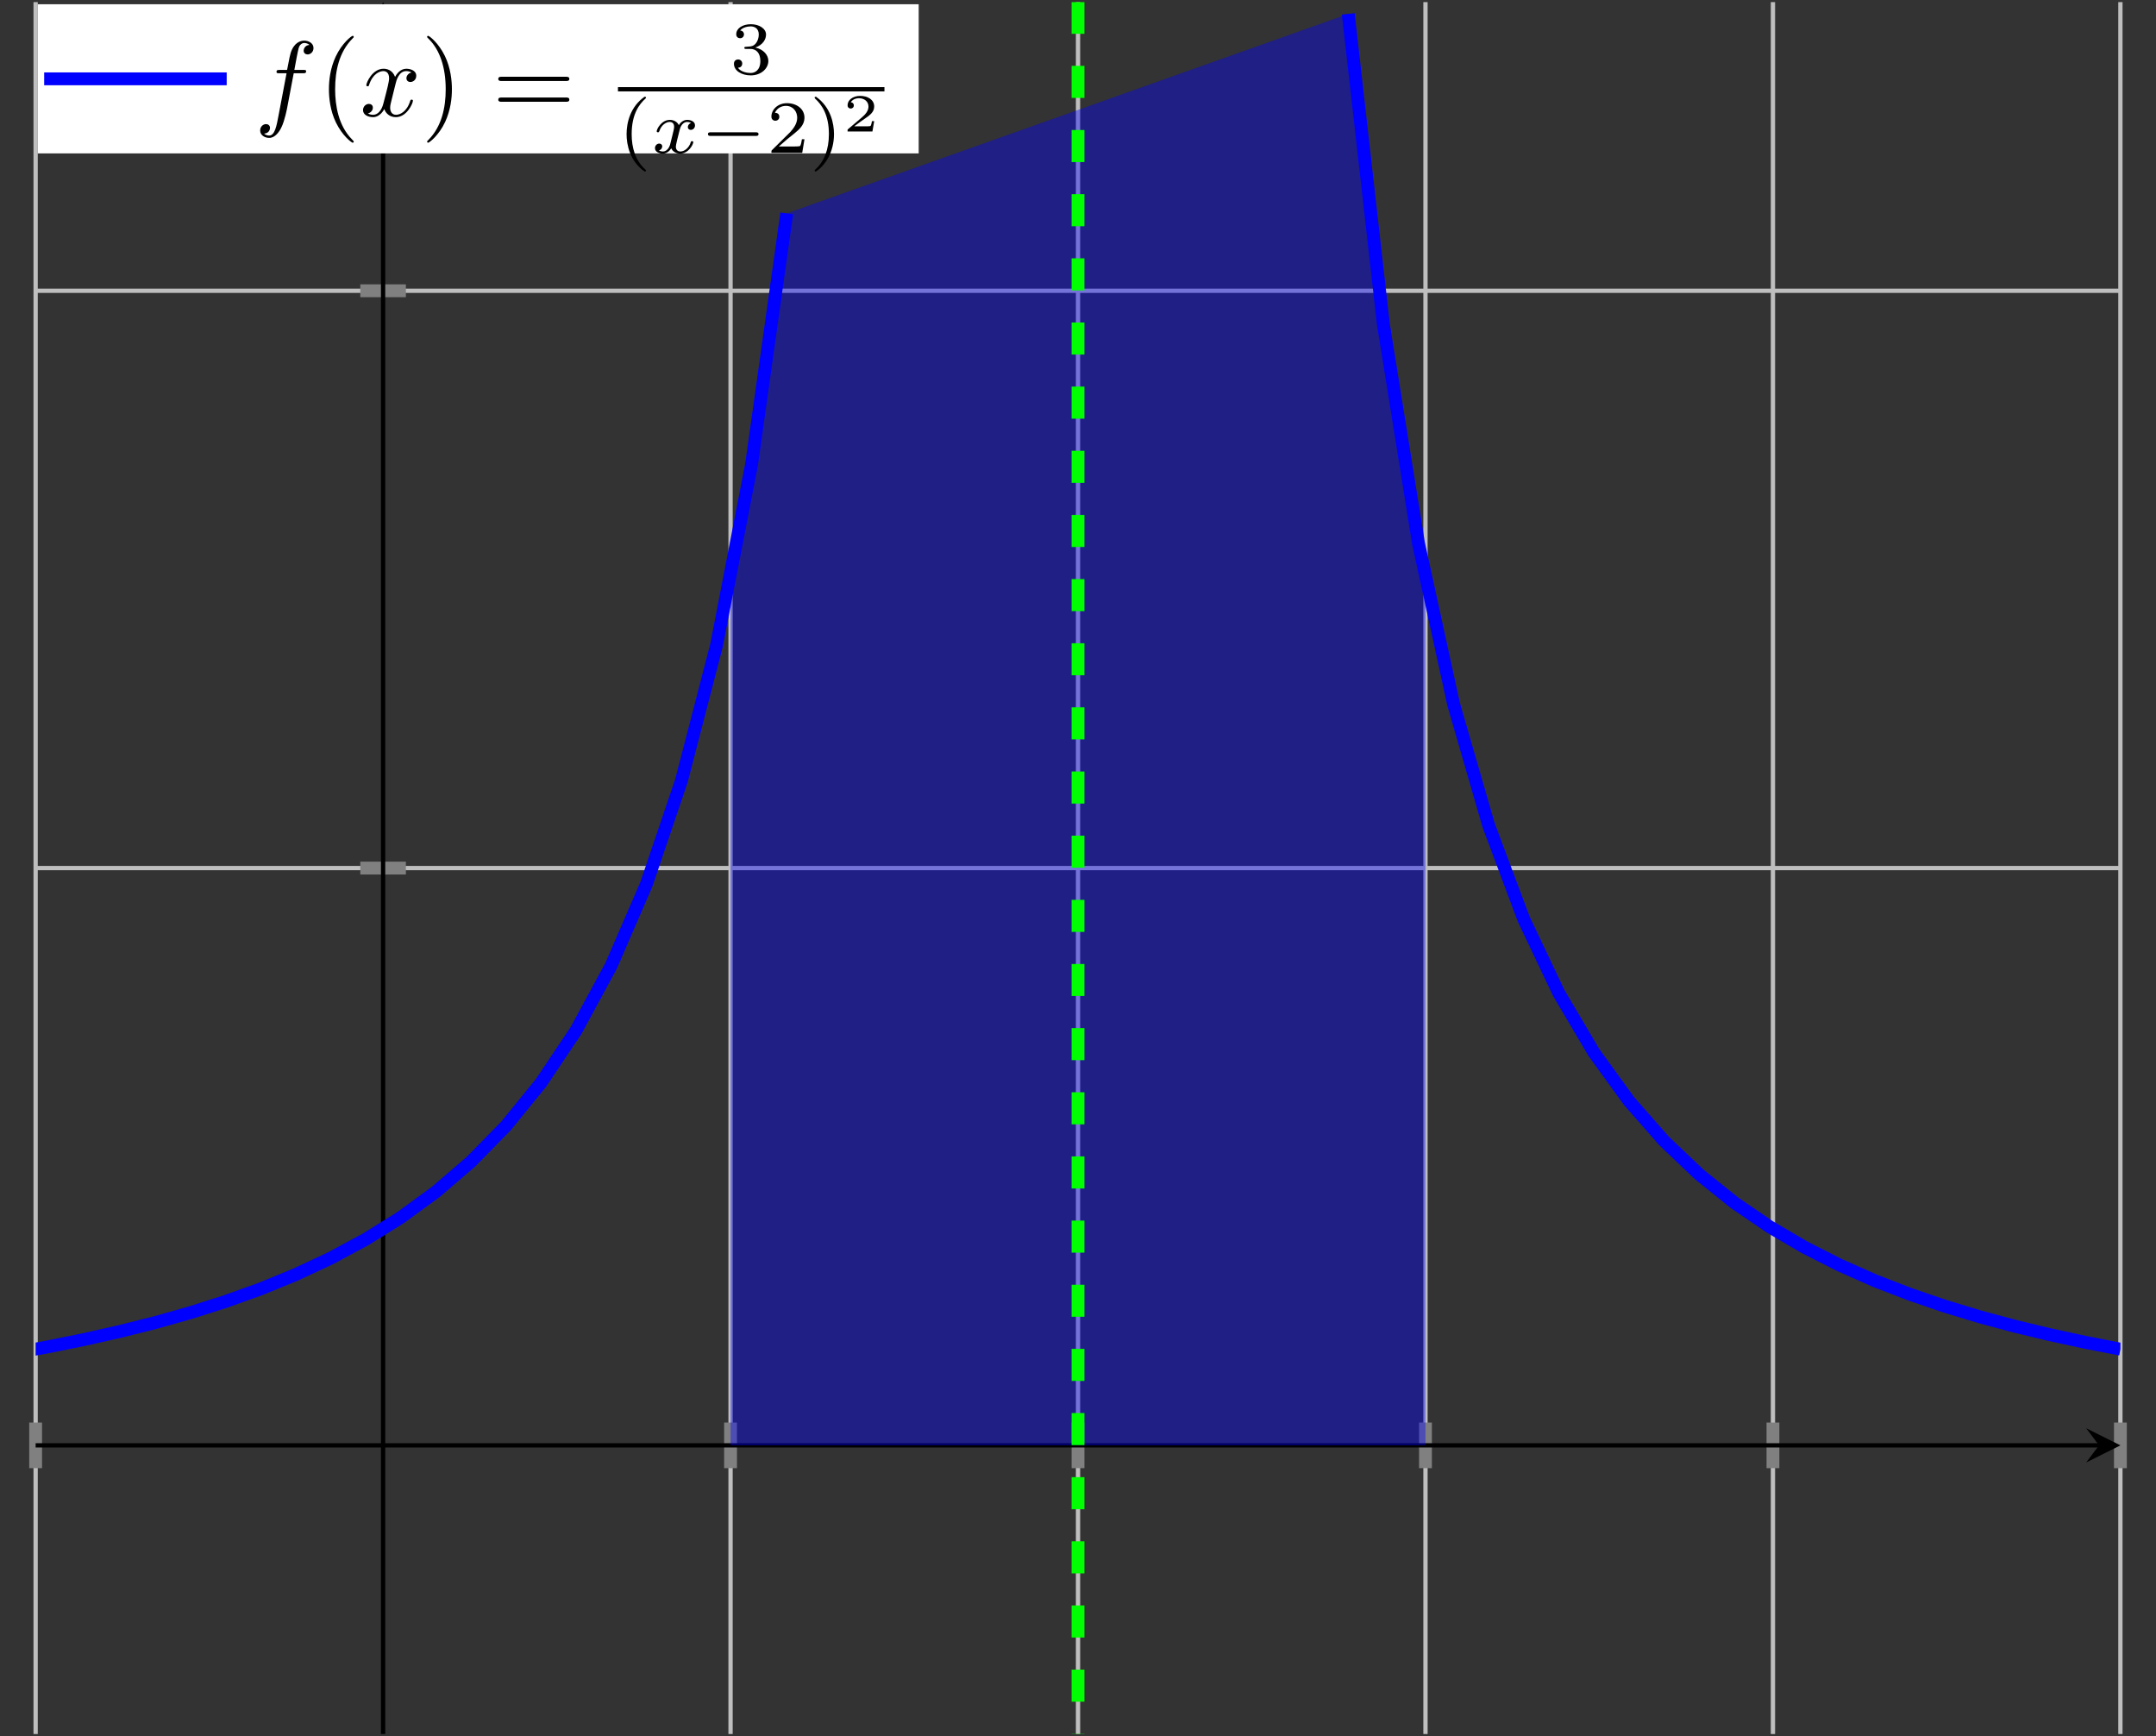 <?xml version='1.0' encoding='UTF-8'?>
<!-- This file was generated by dvisvgm 3.2.2 -->
<svg version='1.1' xmlns='http://www.w3.org/2000/svg' xmlns:xlink='http://www.w3.org/1999/xlink' width='301.366pt' height='242.68pt' viewBox='0 -161.787 200.911 161.787'>
<rect x="0" y="-161.787" width="200.911" height="161.787" fill="#333333" stroke="none"/>
<defs>
<clipPath id='clip1'>
<path d='M3.32 .199H197.594V161.59H3.32Z'/>
</clipPath>
<clipPath id='clip2'>
<path d='M3.32 .199H197.594V161.59H3.32Z'/>
</clipPath>
</defs>
<g id='page1'>
<g transform='matrix(1 0 0 -1 0 0)'>
<path d='M3.32 .199V161.59M68.078 .199V161.59M100.457 .199V161.59M132.836 .199V161.59M165.215 .199V161.59M197.594 .199V161.59' stroke='#bfbfbf' fill='none' stroke-width='.399' stroke-miterlimit='10'/>
<path d='M3.32 80.894H197.594M3.32 134.691H197.594' stroke='#bfbfbf' fill='none' stroke-width='.399' stroke-miterlimit='10'/>
<path d='M3.32 24.973V29.223M68.078 24.973V29.223M100.457 24.973V29.223M132.836 24.973V29.223M165.215 24.973V29.223M197.594 24.973V29.223' stroke='#808080' fill='none' stroke-width='1.196' stroke-miterlimit='10'/>
<path d='M33.574 80.894H37.824M33.574 134.691H37.824' stroke='#808080' fill='none' stroke-width='1.196' stroke-miterlimit='10'/>
<path d='M3.32 27.098H195.602' stroke='#000' fill='none' stroke-width='.399' stroke-miterlimit='10'/>
<path d='M197.594 27.098L194.407 28.691L195.602 27.098L194.407 25.504'/>
<path d='M35.699 .199V159.598' stroke='#000' fill='none' stroke-width='.399' stroke-miterlimit='10'/>
<path d='M35.699 161.59L34.105 158.403L35.699 159.598L37.293 158.403'/>
<path d='M68.078 108.402L70.039 118.539L73.312 141.902L125.641 160.492L128.91 131.59L132.184 111.156L132.836 108.16V27.098H68.078Z' fill='#00f' clip-path='url(#clip1)' fill-opacity='.4'/>
<path d='M-126.195 28.746L-122.922 28.793L-119.652 28.844L-116.383 28.898L-113.113 28.953L-109.84 29.012L-106.57 29.07L-103.301 29.137L-100.027 29.203L-96.758 29.273L-93.488 29.348L-90.219 29.426L-86.945 29.508L-83.676 29.594L-80.406 29.684L-77.137 29.781L-73.863 29.883L-70.594 29.988L-67.324 30.102L-64.055 30.223L-60.781 30.352L-57.512 30.488L-54.242 30.633L-50.969 30.785L-47.699 30.953L-44.43 31.129L-41.16 31.316L-37.887 31.516L-34.617 31.734L-31.348 31.969L-28.078 32.219L-24.805 32.488L-21.535 32.781L-18.266 33.098L-14.996 33.445L-11.723 33.82L-8.453 34.23L-5.184 34.68L-1.91 35.172L1.359 35.711L4.629 36.309L7.898 36.973L11.172 37.711L14.441 38.531L17.711 39.453L20.98 40.492L24.254 41.664L27.523 43L30.793 44.531L34.062 46.289L37.336 48.328L40.605 50.715L43.875 53.523L47.148 56.863L50.418 60.883L53.688 65.773L56.957 71.809L60.23 79.375L63.5 89.035L66.769 101.648L70.039 118.539L73.312 141.902M125.641 160.492L128.91 131.59L132.184 111.156L135.453 96.176L138.723 84.875L141.992 76.133L145.266 69.234L148.535 63.699L151.805 59.184L155.074 55.457L158.348 52.344L161.617 49.715L164.887 47.477L168.156 45.555L171.43 43.895L174.699 42.445L177.969 41.18L181.242 40.062L184.512 39.07L187.781 38.191L191.051 37.406L194.324 36.699L197.594 36.062' stroke='#00f' fill='none' stroke-width='1.196' stroke-miterlimit='10' clip-path='url(#clip2)'/>
<path d='M100.457-241.887V296.082' stroke='#0f0' fill='none' stroke-width='1.196' stroke-miterlimit='10' stroke-dasharray='2.989 2.989' clip-path='url(#clip2)'/>
<path d='M3.52 147.492H85.609V161.391H3.52Z' fill='#fff'/>
<path d='M4.117 154.441H12.621H21.125' stroke='#00f' fill='none' stroke-width='1.196' stroke-miterlimit='10'/>
<path d='M27.371 154.962H28.227C28.426 154.962 28.526 154.962 28.526 155.162C28.526 155.271 28.426 155.271 28.257 155.271H27.43L27.64 156.407C27.679 156.616 27.819 157.322 27.878 157.442C27.968 157.631 28.138 157.781 28.347 157.781C28.387 157.781 28.645 157.781 28.835 157.602C28.397 157.562 28.297 157.213 28.297 157.064C28.297 156.835 28.476 156.715 28.665 156.715C28.924 156.715 29.213 156.934 29.213 157.313C29.213 157.771 28.755 158 28.347 158C28.008 158 27.381 157.821 27.082 156.835C27.022 156.626 26.992 156.526 26.753 155.271H26.066C25.877 155.271 25.768 155.271 25.768 155.082C25.768 154.962 25.857 154.962 26.046 154.962H26.703L25.957 151.029C25.778 150.063 25.608 149.157 25.09 149.157C25.05 149.157 24.802 149.157 24.612 149.336C25.07 149.366 25.16 149.724 25.16 149.874C25.16 150.103 24.981 150.222 24.792 150.222C24.533 150.222 24.244 150.003 24.244 149.625C24.244 149.177 24.682 148.937 25.09 148.937C25.638 148.937 26.036 149.525 26.216 149.903C26.534 150.531 26.763 151.736 26.773 151.806L27.371 154.962Z'/>
<path d='M32.962 148.589C32.962 148.619 32.962 148.639 32.793 148.808C31.548 150.063 31.229 151.945 31.229 153.469C31.229 155.202 31.608 156.934 32.833 158.179C32.962 158.298 32.962 158.318 32.962 158.348C32.962 158.418 32.923 158.448 32.863 158.448C32.763 158.448 31.867 157.771 31.279 156.506C30.771 155.411 30.652 154.305 30.652 153.469C30.652 152.692 30.761 151.487 31.309 150.362C31.907 149.137 32.763 148.489 32.863 148.489C32.923 148.489 32.962 148.519 32.962 148.589Z'/>
<path d='M36.866 153.987C36.926 154.245 37.155 155.162 37.852 155.162C37.902 155.162 38.141 155.162 38.35 155.032C38.071 154.982 37.872 154.733 37.872 154.494C37.872 154.335 37.982 154.146 38.25 154.146C38.469 154.146 38.788 154.325 38.788 154.723C38.788 155.241 38.201 155.381 37.862 155.381C37.284 155.381 36.936 154.853 36.816 154.624C36.567 155.281 36.03 155.381 35.741 155.381C34.705 155.381 34.137 154.096 34.137 153.847C34.137 153.747 34.237 153.747 34.257 153.747C34.337 153.747 34.367 153.767 34.387 153.857C34.725 154.913 35.382 155.162 35.721 155.162C35.91 155.162 36.259 155.072 36.259 154.494C36.259 154.186 36.089 153.518 35.721 152.124C35.562 151.507 35.213 151.089 34.775 151.089C34.715 151.089 34.486 151.089 34.277 151.218C34.526 151.268 34.745 151.477 34.745 151.756C34.745 152.025 34.526 152.104 34.377 152.104C34.078 152.104 33.829 151.845 33.829 151.527C33.829 151.069 34.327 150.869 34.765 150.869C35.422 150.869 35.781 151.567 35.811 151.626C35.93 151.258 36.288 150.869 36.886 150.869C37.912 150.869 38.479 152.154 38.479 152.403C38.479 152.503 38.39 152.503 38.36 152.503C38.27 152.503 38.25 152.463 38.23 152.393C37.902 151.327 37.225 151.089 36.906 151.089C36.517 151.089 36.358 151.407 36.358 151.746C36.358 151.965 36.418 152.184 36.527 152.622L36.866 153.987Z'/>
<path d='M42.112 153.469C42.112 154.245 42.002 155.45 41.455 156.576C40.857 157.801 40.001 158.448 39.901 158.448C39.842 158.448 39.802 158.408 39.802 158.348C39.802 158.318 39.802 158.298 39.991 158.119C40.967 157.133 41.534 155.55 41.534 153.469C41.534 151.766 41.166 150.013 39.931 148.758C39.802 148.639 39.802 148.619 39.802 148.589C39.802 148.529 39.842 148.489 39.901 148.489C40.001 148.489 40.897 149.167 41.485 150.431C41.992 151.527 42.112 152.632 42.112 153.469Z'/>
<path d='M52.716 154.236C52.866 154.236 53.055 154.236 53.055 154.435C53.055 154.634 52.866 154.634 52.726 154.634H46.761C46.622 154.634 46.433 154.634 46.433 154.435C46.433 154.236 46.622 154.236 46.771 154.236H52.716ZM52.726 152.303C52.866 152.303 53.055 152.303 53.055 152.503C53.055 152.702 52.866 152.702 52.716 152.702H46.771C46.622 152.702 46.433 152.702 46.433 152.503C46.433 152.303 46.622 152.303 46.761 152.303H52.726Z'/>
<path d='M69.92 157.229C70.464 157.229 70.854 156.853 70.854 156.107C70.854 155.243 70.352 154.985 69.948 154.985C69.669 154.985 69.056 155.061 68.763 155.473C69.09 155.487 69.167 155.717 69.167 155.863C69.167 156.086 69 156.246 68.784 156.246C68.589 156.246 68.394 156.128 68.394 155.842C68.394 155.187 69.119 154.762 69.962 154.762C70.931 154.762 71.6 155.41 71.6 156.107C71.6 156.651 71.154 157.194 70.387 157.355C71.119 157.62 71.384 158.143 71.384 158.568C71.384 159.119 70.75 159.53 69.976 159.53C69.202 159.53 68.609 159.154 68.609 158.596C68.609 158.359 68.763 158.226 68.972 158.226C69.188 158.226 69.328 158.387 69.328 158.582C69.328 158.784 69.188 158.93 68.972 158.944C69.216 159.251 69.697 159.328 69.955 159.328C70.269 159.328 70.708 159.174 70.708 158.568C70.708 158.275 70.61 157.954 70.429 157.738C70.199 157.474 70.004 157.459 69.655 157.439C69.481 157.425 69.467 157.425 69.432 157.418C69.418 157.418 69.362 157.404 69.362 157.327C69.362 157.229 69.425 157.229 69.544 157.229H69.92Z'/>
<path d='M57.586 153.469H82.418' stroke='#000' fill='none' stroke-width='.398' stroke-miterlimit='10'/>
<path d='M60.062 152.771C58.737 151.837 58.389 150.359 58.389 149.293C58.389 148.31 58.681 146.783 60.062 145.807C60.118 145.807 60.201 145.807 60.201 145.891C60.201 145.933 60.18 145.946 60.131 145.995C59.204 146.832 58.863 148.017 58.863 149.286C58.863 151.168 59.581 152.088 60.152 152.604C60.18 152.632 60.201 152.653 60.201 152.688C60.201 152.771 60.118 152.771 60.062 152.771Z'/>
<path d='M62.437 148.282C62.367 148.045 62.137 147.669 61.782 147.669C61.761 147.669 61.552 147.669 61.405 147.766C61.691 147.857 61.712 148.108 61.712 148.15C61.712 148.303 61.593 148.407 61.433 148.407C61.238 148.407 61.036 148.24 61.036 147.982C61.036 147.634 61.426 147.473 61.768 147.473C62.088 147.473 62.374 147.675 62.548 147.968C62.716 147.599 63.099 147.473 63.378 147.473C64.18 147.473 64.605 148.345 64.605 148.54C64.605 148.631 64.514 148.631 64.493 148.631C64.396 148.631 64.389 148.596 64.361 148.512C64.214 148.031 63.796 147.669 63.406 147.669C63.127 147.669 62.981 147.857 62.981 148.122C62.981 148.303 63.148 148.937 63.343 149.711C63.483 150.248 63.796 150.422 64.026 150.422C64.04 150.422 64.256 150.422 64.403 150.325C64.18 150.262 64.096 150.067 64.096 149.941C64.096 149.788 64.214 149.683 64.375 149.683C64.535 149.683 64.765 149.815 64.765 150.108C64.765 150.499 64.319 150.617 64.04 150.617C63.692 150.617 63.413 150.387 63.259 150.122C63.134 150.408 62.813 150.617 62.423 150.617C61.642 150.617 61.196 149.76 61.196 149.551C61.196 149.46 61.293 149.46 61.314 149.46C61.405 149.46 61.412 149.488 61.447 149.579C61.621 150.122 62.06 150.422 62.402 150.422C62.632 150.422 62.82 150.297 62.82 149.962C62.82 149.823 62.737 149.474 62.674 149.237L62.437 148.282Z'/>
<path d='M70.406 149.119C70.517 149.119 70.685 149.119 70.685 149.286C70.685 149.46 70.524 149.46 70.406 149.46H66.251C66.139 149.46 65.972 149.46 65.972 149.293C65.972 149.119 66.132 149.119 66.251 149.119H70.406Z'/>
<path d='M74.966 148.812H74.728C74.708 148.658 74.638 148.247 74.547 148.177C74.492 148.135 73.955 148.135 73.857 148.135H72.574C73.306 148.784 73.55 148.979 73.969 149.307C74.484 149.718 74.966 150.15 74.966 150.812C74.966 151.656 74.227 152.172 73.334 152.172C72.47 152.172 71.884 151.565 71.884 150.924C71.884 150.569 72.184 150.534 72.254 150.534C72.421 150.534 72.623 150.652 72.623 150.903C72.623 151.029 72.574 151.273 72.212 151.273C72.428 151.768 72.902 151.921 73.23 151.921C73.927 151.921 74.289 151.377 74.289 150.812C74.289 150.206 73.857 149.725 73.634 149.474L71.954 147.815C71.884 147.752 71.884 147.738 71.884 147.543H74.756L74.966 148.812ZM76.044 152.771C75.995 152.771 75.912 152.771 75.912 152.688C75.912 152.653 75.933 152.632 75.974 152.583C76.574 152.032 77.243 151.091 77.243 149.293C77.243 147.836 76.79 146.734 76.037 146.051C75.918 145.933 75.912 145.926 75.912 145.891S75.933 145.807 76.002 145.807C76.086 145.807 76.748 146.267 77.208 147.139C77.515 147.717 77.717 148.47 77.717 149.286C77.717 150.269 77.424 151.796 76.044 152.771Z'/>
<path d='M81.463 150.497H81.254C81.239 150.403 81.189 150.094 81.109 150.044C81.07 150.014 80.651 150.014 80.577 150.014H79.601C79.929 150.258 80.298 150.537 80.597 150.736C81.045 151.045 81.463 151.333 81.463 151.861C81.463 152.499 80.86 152.852 80.148 152.852C79.476 152.852 78.983 152.464 78.983 151.976C78.983 151.717 79.202 151.672 79.272 151.672C79.406 151.672 79.566 151.762 79.566 151.966C79.566 152.145 79.436 152.245 79.282 152.26C79.421 152.484 79.71 152.633 80.044 152.633C80.527 152.633 80.93 152.344 80.93 151.857C80.93 151.438 80.641 151.119 80.258 150.796L79.043 149.765C78.993 149.72 78.988 149.72 78.983 149.685V149.536H81.299L81.463 150.497Z'/>
</g>
</g>
</svg>